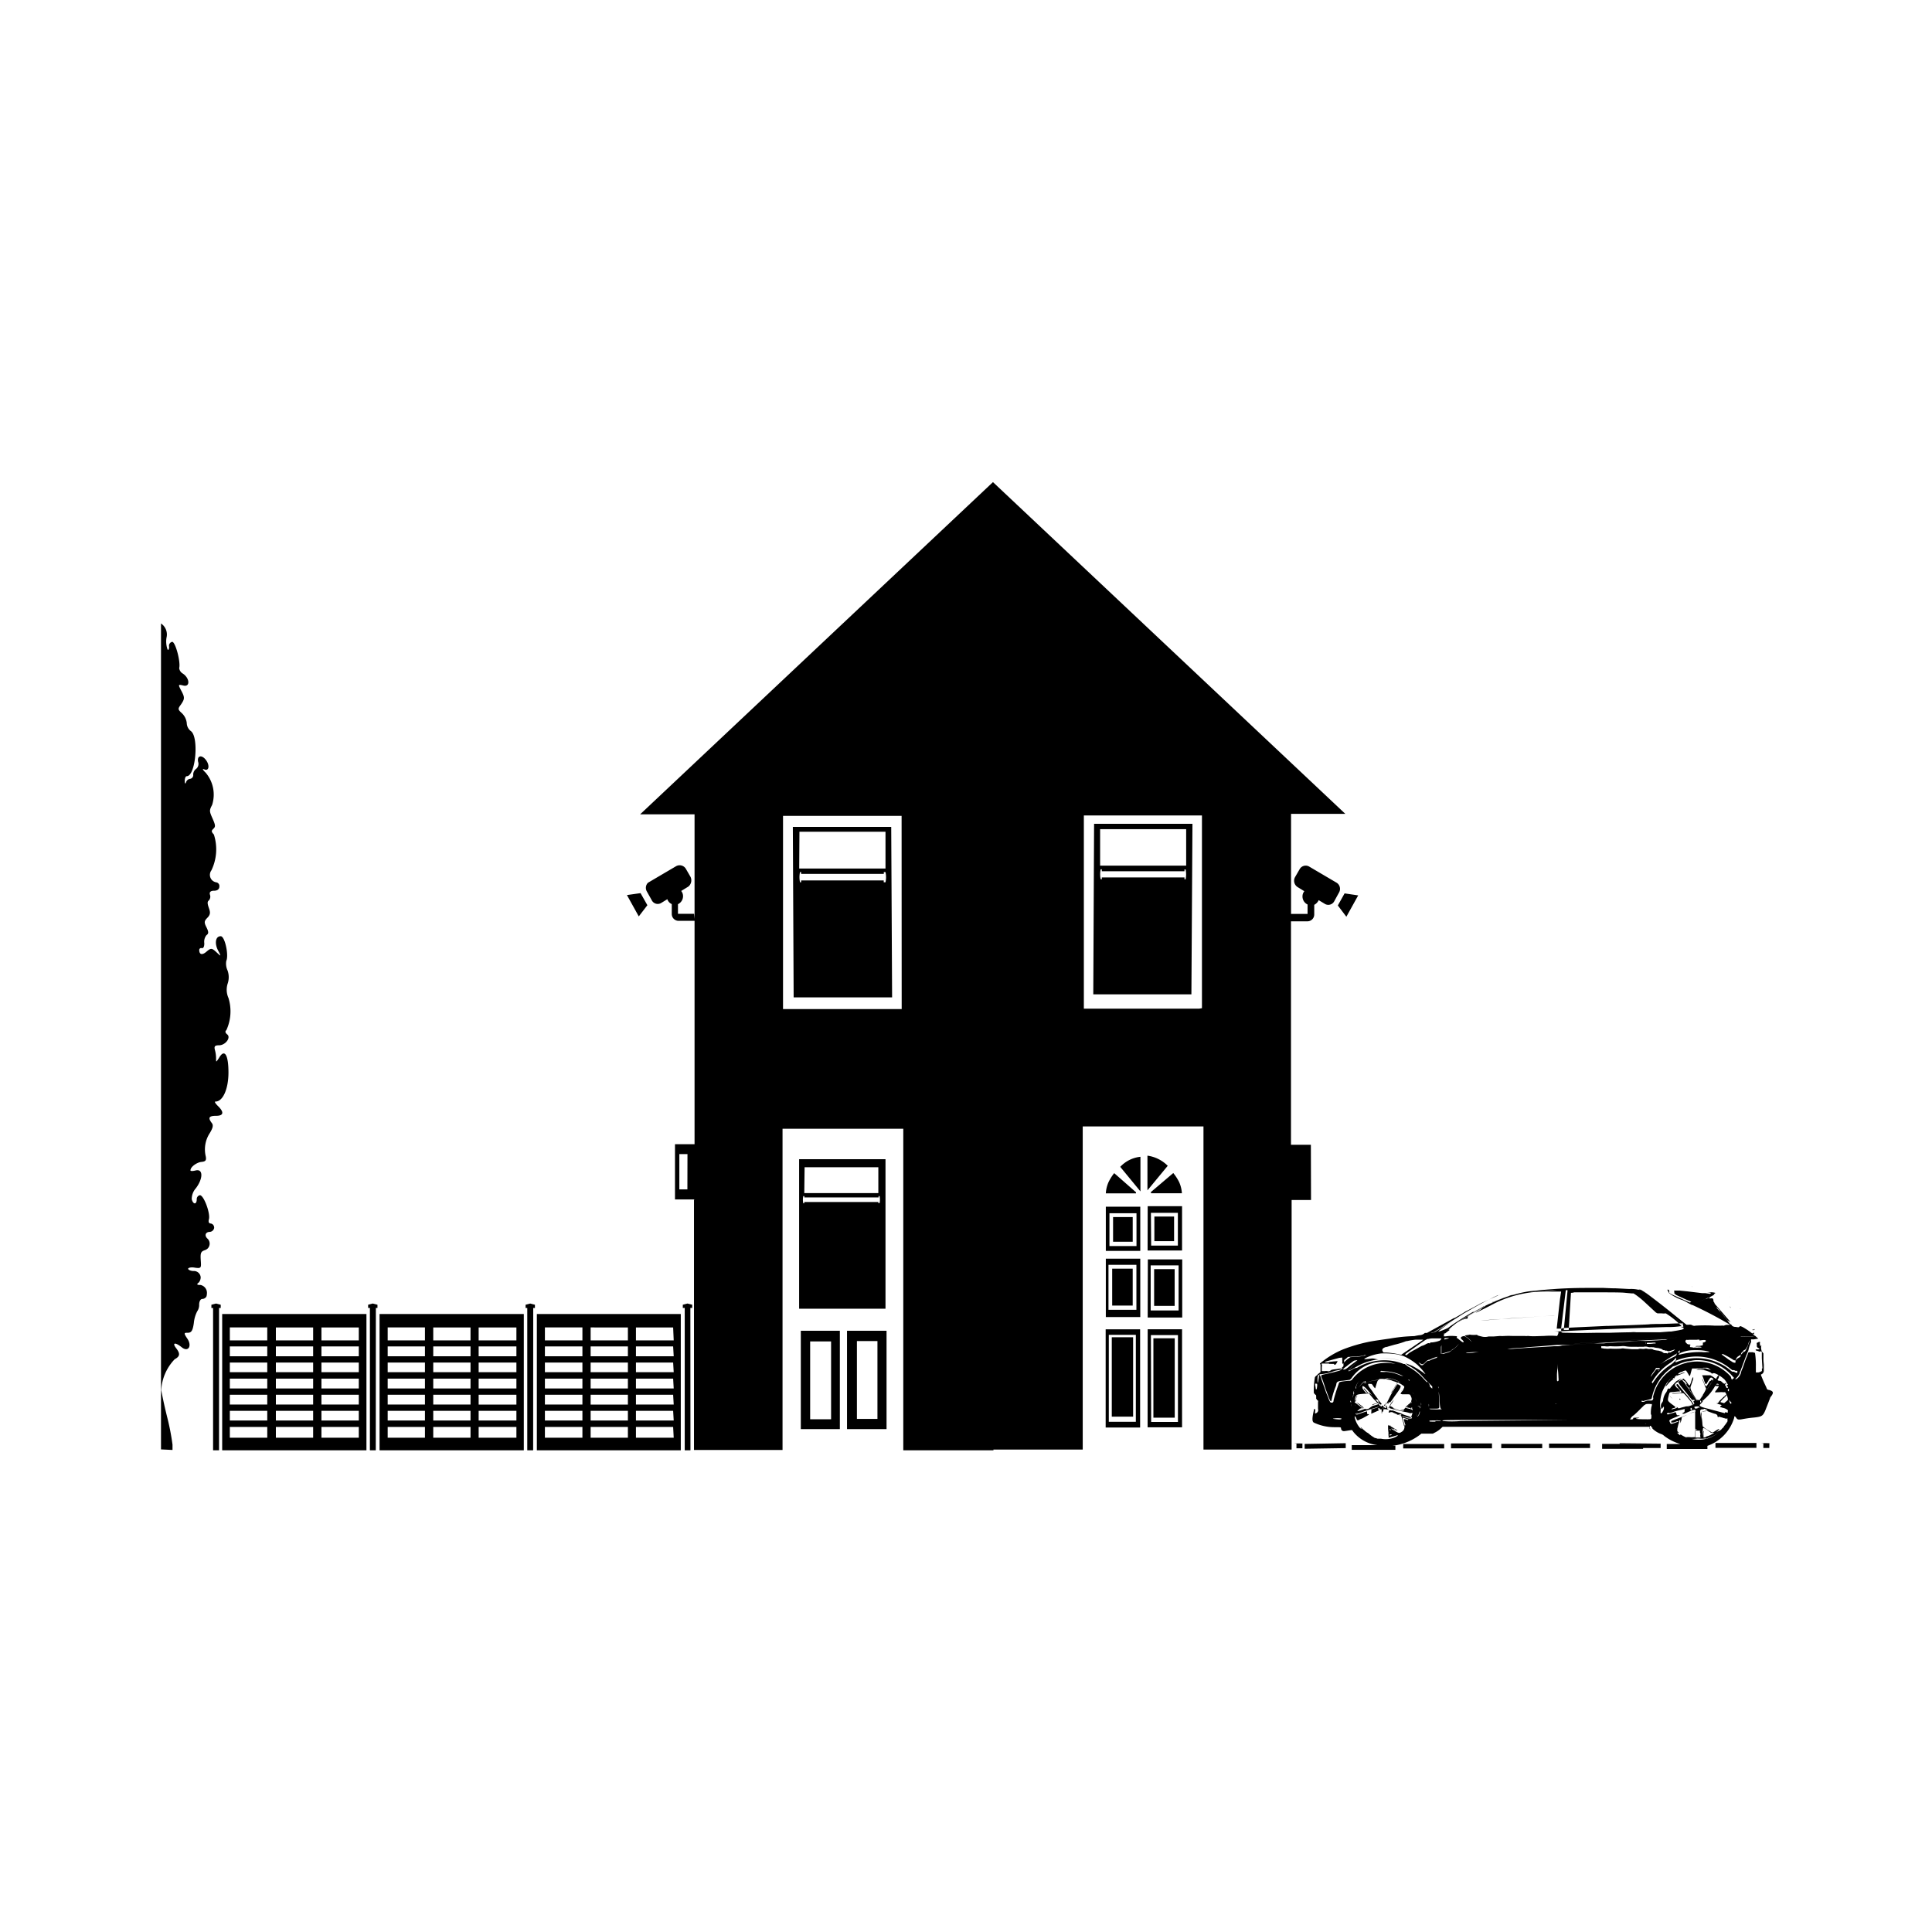 <svg xmlns="http://www.w3.org/2000/svg" width="3em" height="3em" viewBox="0 0 24 24"><path fill="currentColor" d="m20.967 17.059l.014.025c.011.015.013.009.019-.016l.013-.047l.007-.021v-.01q.002-.01-.006-.009a.2.2 0 0 0-.046.015l-.019.01c-.01 0-.014.011-.011.016h.005zm.048-.159l-.021.005l-.024.007l-.031.014a.4.4 0 0 1 .13-.03a.3.3 0 0 0-.054.004m-2.273-.522l.229-.014l.254-.017l.085-.005h-.018l-.34.024l-.164.011c-.18.011-.339.021-.392.028l.152-.011zm3.232.888c-.013 0-.024-.009-.024-.011l-.011-.027a2 2 0 0 1-.064-.147c0-.005 0-.007.01-.011a.05.05 0 0 0 .026-.042v-.075l-.005-.05v-.09l-.014-.018c-.011-.01-.01-.026-.015-.04v-.031c.005 0 .006-.006 0-.007h-.012q-.002-.012-.011-.012h.01v-.009s-.006-.011 0-.016v-.008s-.011-.006-.02 0l-.006.005h-.008a.02.02 0 0 0-.006.023v.027a.04.04 0 0 0 .014.016l.017.009v.01h-.008a.03.03 0 0 1-.019 0q-.023.001-.018.01a.02.02 0 0 0 .016.007l.02.007c.011.006.025.007.022 0h.006a.02.02 0 0 1 .012.01v.076l.007.116q.002.013-.006.013v.03l-.013.007a.1.1 0 0 1-.032.011h-.03v-.072a1 1 0 0 0-.011-.172q-.002.002-.027-.007h-.053l-.009.02c0 .011-.02.05-.034.09l-.032.092a.2.2 0 0 0-.02.057a.14.14 0 0 1-.043.065c-.017.017-.022.007-.03.01a.2.2 0 0 0 .057-.07a.1.1 0 0 1 .011-.033l.047-.126c.02-.054.039-.1.043-.109a.1.1 0 0 0 .011-.033a.5.5 0 0 1 .03-.087a.03.03 0 0 0 0-.016v-.02h.036l.048-.008h.007l-.056-.05l-.026-.02l-.025-.019l-.029-.02l-.043-.027l-.02-.011l-.022-.009h-.007l-.009.009c-.007.006-.01.006-.047 0a.06.06 0 0 1-.051-.023h.007l-.025-.014l-.034-.046l-.033-.04a2 2 0 0 0-.087-.1c-.015-.015-.007-.017-.013-.027l.009.012l.034.039v.006l.02.025l.011.011l.017.02l.006.007l.012.016l.028.033l.038.021l-.2-.23h.002c0-.01-.015-.022-.015-.031c0-.027-.006-.037-.033-.033h-.02s0-.013.029-.027l.029-.016l.006-.008h-.008l.019-.012v-.006a.2.2 0 0 0-.052-.007h-.062h.007a.3.3 0 0 1 .052.007v.006l-.01.007l-.058-.009h-.039l-.182-.022l-.1-.01h-.064a.01.01 0 0 0 0 .013v.021l.019.018c.026.014.081.039.192.088l-.018.009l-.025-.011l-.017-.008c-.111-.05-.167-.074-.192-.088l-.017-.01l-.005-.006v-.027c-.009 0-.006-.008-.006-.01h-.1h.082l.014.027l.008.016a.6.6 0 0 0 .168.087c.04.017.077.042.116.06h.006a5 5 0 0 1 .458.24l.008.007h-.034a.1.1 0 0 0-.04.01H21.4a.02.02 0 0 0-.017 0h-.081a2 2 0 0 0-.244 0c0 .005-.025 0-.027 0a.07.07 0 0 0-.052-.012h-.029l-.028-.022l-.106-.085a10 10 0 0 0-.3-.236q-.055-.042-.089-.065l-.02-.012a.1.1 0 0 0-.036-.017h-.015l.025.009h.008l.014.007c.02.011.018.017.037.027l.01.008l-.01-.007c-.019-.01-.017-.016-.037-.027l-.012-.007h-.008l-.025-.008h-.008a.4.4 0 0 0-.1-.009c-.037 0-.009 0-.179-.008q-.026.001-.15-.005h-.234q-.31.001-.616.035a1 1 0 0 0-.1.011a1.4 1.4 0 0 0-.189.046l.012-.006l-.035.011h-.014l-.058.021c-.013.006-.061.024-.125.053h-.013l-.049.03l-.026.014l-.023.012h-.019l-.041.025l-.024.013l-.033.019l-.025.014h-.012c-.034.02-.087.051-.15.091l-.039.025a2 2 0 0 0-.118.081c-.009.008-.131.059-.121.043a2 2 0 0 1 .209-.147l-.252.157l-.041.011h-.021h.01l.041-.011l.252-.157l.015-.009l.1-.064l.186-.106l.078-.042l.068-.034l.042-.022l.03-.013l.017-.009h.01l.022-.009h.007h-.008l-.025.01l-.024.012l-.023.01l-.027.012l-.135.062l-.1.055l-.1.052l-.031.02l-.075.044l-.026.015h-.007l-.335.184H17.7a.1.1 0 0 1-.065.028c-.1.008-.977.244-1.152.292h.017c.029 0 .185-.014.239-.021l.114-.008a.3.3 0 0 0 .091-.013l.021-.007h.005l-.02.012h-.012a.3.3 0 0 1-.091.013l-.068.005a.02.02 0 0 1 .013 0h-.015l-.014.008l-.011.01h-.005l-.025.022l-.024.023c-.008.007 0-.005 0-.016v-.011a.3.3 0 0 0 .052-.045h-.01l-.066.006v.044a.04.04 0 0 1 0 .021a.03.03 0 0 0 .006.022l.009-.008v.036l-.025.024h.015s-.012.019-.034.03a2 2 0 0 1-.172.043c-.044.009-.059.012-.061.023a.1.1 0 0 0 .01.032c.007.016.019.05.029.081c.016.05.031.091.06.166q.022.055.029.028l.007-.032a1 1 0 0 1 .049-.151l.005-.023q.001-.035.067-.039c.018 0 .073-.009.1-.013c0 0 .013-.01.021-.02a.47.47 0 0 1 .546-.176a.53.53 0 0 0-.532.185a.05.05 0 0 1-.051.024c-.091.008-.119.014-.119.027l-.016.047a2 2 0 0 0-.051.169q0 .03-.024.028a.02.02 0 0 1-.017-.006a.2.2 0 0 1-.024-.053l-.025-.061l-.01-.026a.4.4 0 0 0-.019-.055l-.033-.092a.2.2 0 0 0-.02-.051c-.006 0-.009.011-.014.048s-.008.048-.013.048v-.063v.01v-.006q.001-.035.023-.041l.012-.006h.012a.6.6 0 0 0 .138-.03a.3.3 0 0 1 .06-.017c.048-.01.052-.012.052-.017q-.001-.011-.052 0c-.067.008-.074.01-.083.019a.04.04 0 0 1-.04.007a.1.1 0 0 0-.029 0h-.04v-.06h.005l-.006-.018v-.016h.086a.03.03 0 0 0 .018.005a.02.02 0 0 1 .013 0h.037v.007c.01.011.022 0 .036-.025l.007-.017l-.112.011h.012c.024 0 .051-.007.073-.009h.027h-.005a.5.5 0 0 0-.114.014h-.04l.011-.01c.177-.05 1.054-.284 1.152-.292a.1.1 0 0 0 .058-.024a2 2 0 0 0-.41.03c-.143.02-.215.031-.266.041a2 2 0 0 0-.319.094a1.1 1.1 0 0 0-.257.151q-.031.023-.03.031c.002.005.005 0 .008 0v.1l-.019.015q-.02.013-.018.017c.002.002-.027.017-.033.033a1 1 0 0 0-.013.193a.1.1 0 0 0 .028.029a.3.3 0 0 1 0 .054q-.002-.013.007-.008v.008l.017.014a.03.03 0 0 1 0 .017v.086a.04.04 0 0 1-.013.045q-.018.014-.023.008c-.004-.004 0-.012 0-.029a.04.04 0 0 0 0-.022h-.016v.016c-.023.1-.022.137 0 .151a.6.6 0 0 0 .265.057c.068 0 .073 0 .073.016a.034.034 0 0 0 .034.033h.008l.085-.013c.011 0 .011 0 .025.021a.45.45 0 0 0 .3.166h-.319v.058h.542v-.05h-.035a.7.7 0 0 0 .331-.13l.027-.021h.143l.034-.018a.3.3 0 0 0 .06-.042l.027-.025h2.571v.017c0 .012.01.013.015.018a.03.03 0 0 1-.012-.025c0-.018 0-.021.005-.022h.009c.003 0 0 .007.007.02v.014v-.014h.01v.013l.007.007l.008.007a.3.3 0 0 0 .1.057a.1.1 0 0 1 .033.022a.6.6 0 0 0 .2.1h-.169V18h.505v-.039a.53.53 0 0 0 .333-.35q0-.034.024 0c.015.023.024.028.073.019s.095-.016.15-.021c.1-.011.111-.02.144-.1c.009-.024.047-.119.058-.151c.047-.058.04-.076-.018-.092m-.787-1.129a1 1 0 0 0-.131.056l-.023.012l.023-.012a1 1 0 0 1 .13-.056l.015-.008l.036-.016l-.012.008a.1.1 0 0 1-.038.016m.232.245l.039.031zm-5.074.874s0-.012-.007-.05c0-.015 0-.022.011-.017h.012a.1.1 0 0 1 0 .039c-.003.034-.007.034-.016.028m.266.375c-.055-.005-.064-.008-.041-.01a.3.3 0 0 1 .094 0c.002.011-.013.014-.053.01m5.012-1.031a.8.8 0 0 0 .183-.006l-.016-.012l.018.014a.8.8 0 0 1-.183.007zm-.226.221h.007a1 1 0 0 1 .136.077h.009a.013.013 0 0 0 .016 0v-.017l.007-.011l.009-.013l.02-.014q.027-.015.028-.022v-.011l.009-.01l.019-.018c0-.007.01-.012.011-.011a.04.04 0 0 0 .018-.012l.009-.014l.01-.018l.01-.023c0-.014.015-.04.022-.057l-.006.022c-.007.017-.018.043-.022.057l-.01.023l-.009.018l-.01.015c0 .005-.016.013-.018.011q-.003-.004-.011.011l-.019.019l-.01.01v.015q0 .007-.028.022c-.019.011-.02.013-.02.015l-.009.013l-.006.011v.017s-.009.006-.017 0h-.01l-.052-.033c-.02-.012-.028-.022-.043-.031l-.051-.037zm-.548-.023h-.006l.01-.012l.012-.013v.023h.005l-.011.011zm0 .019l-.008.024zm-.018-.2c-.257.011-.9.047-1.247.071a1.3 1.3 0 0 1-.206.008a1 1 0 0 0 .2-.008c.352-.024.988-.06 1.248-.071zm0 .191l-.006.013v-.01zm-.314.356h.006l.019-.029a.7.7 0 0 1 .2-.2a.3.3 0 0 0 .07-.06l.009-.011v.028l-.006.007a.3.3 0 0 1-.069.06a.7.7 0 0 0-.2.2q-.017.026-.021.026v-.006zm-2.136.313l.449-.018l.2-.008c.242-.01.285-.012.291-.015a.02.02 0 0 1 .015 0a1 1 0 0 0 .1 0l.178-.008l.16-.007l.168-.006l.33-.014a1 1 0 0 0 .1-.006h.012h-.064l-.389.017c-.051 0-.141 0-.2.008l-.235.009l-.19.009l-.155.007c-.051 0-.125 0-.163.006l-.154.007l-.167.006l-.2.008l-.416.018h-.1h.107zm-.172-.671a1 1 0 0 1 .1-.01h.069s-.018 0-.087.009l-.069.005zm1.3-.1l.209-.013c.335-.022.651-.04.86-.05l.137-.007l-.022.007l-.114.008h-.01l-.132.007a1 1 0 0 0-.188.007l-.218.015a1 1 0 0 0-.108.008H19.8l-.205.013l-.191.013a.2.2 0 0 1-.046.009h-.051l-.121.008c-.194.011-.337.02-.379.024a.4.4 0 0 1-.083 0l.06-.005l.113-.008c.03 0 .076-.007.1-.008l.135-.01l.134-.011l.077-.006zm-.153-.009v-.022v.01zm1.211-.008h-.022a.4.4 0 0 1-.088.005v-.008l.006-.006h.052a.2.2 0 0 1 .051 0zm-.124-.01v.014a.01.01 0 0 1 0-.016zm-1.075.465l-.009.008l-.009.008l-.009-.011v-.08l.006-.075v-.058s0 .038.006.083s.006.093.008.108v.026zm.984-.384h-.083l-.086-.007a.1.1 0 0 0-.048 0a1 1 0 0 1-.133 0H20a.2.2 0 0 1-.058 0h-.012l-.033-.006s-.008 0-.006-.006s0-.018 0-.018h.045a.14.14 0 0 0 .058 0h.011a1 1 0 0 0 .132 0a.2.2 0 0 1 .051 0a.4.4 0 0 0 .085.007h.067a.02.02 0 0 0 .016 0h.063a.1.1 0 0 1 .044 0a.1.1 0 0 0 .033.006a.1.1 0 0 1 .029 0h.015a.3.3 0 0 0 .061.01l.038.011l.023.015h.014l.01.006h.02l.011.007h.009c.008 0 .015 0 .044-.01s.038-.012.037-.009a.1.1 0 0 1-.033.021l-.023.014h-.025l-.014.014l-.01-.006h-.033l-.008-.006l-.021-.014l-.037-.011a.3.3 0 0 1-.061-.01l-.01-.006a.1.1 0 0 0-.03-.005a.1.1 0 0 1-.033 0a.07.07 0 0 0-.044 0h-.027a.1.1 0 0 0-.043.001zm.289.178c-.01.007-.011 0 0 0a1 1 0 0 1 .137-.093l.033-.02q.027-.012.013.008c-.008.014-.021.017-.063.038a1 1 0 0 0-.117.065zm-.132.153a.4.4 0 0 1 .042-.063l.015-.02V17l.007-.007h.041l.006.008l-.007.008h-.018q-.02-.002-.024.006l-.066.089a.03.03 0 0 1 .007-.015zm.107-.076l-.014.012l-.006-.006h.01zm.384-.241a1 1 0 0 1 .135 0c.064.007.1.015.1.022h-.038a.2.2 0 0 1-.052 0a1 1 0 0 0-.257.026c-.029.008-.034.008-.034 0s.07-.041.146-.048m.065-.163h-.116zm-.117.032a.1.1 0 0 0 .038 0h.093a.1.1 0 0 1 .034 0v.007c0 .006.007 0 .012 0s.051-.009.063 0s-.013.026-.023.026c-.007 0-.017.008-.012.011s0 .028-.009.028h-.01h.006h-.008s-.009.005-.03.005s-.045 0-.037.008h.031c.042 0 .057.012.018.012h-.022a.04.04 0 0 1-.022 0h-.028a.02.02 0 0 1-.014 0a.02.02 0 0 0-.013-.005a.015.015 0 0 1-.015-.026q0-.009-.019-.008a.04.04 0 0 1-.036-.024h-.007v-.009a.02.02 0 0 1 .013-.025zm-.037-.161h-.249h.212l.029.008c.008 0 .013.008.013.014s0 0-.009.007a.1.1 0 0 1-.033.01l-.03.006l-.085.014h-.025l-.114.009h-.292a.3.3 0 0 0-.069 0c-.007 0-.07 0-.258.006h-.135c-.073 0-.237.006-.4 0c-.075 0-.072 0-.072-.029c0-.014-.008-.022.018-.027s.133-.01.4-.022l.145-.007h.022l.192-.007h.019c.242-.009.33-.013.3-.014l-.223.007l.3-.01h.013c.119 0 .216-.007.26-.007h.065zm-.457-.386l.024.017c.222.169.308.237.4.319q.024.02.024.028c-.001.005-.01-.014-.024-.027a5 5 0 0 0-.4-.319zl-.016-.013Zm-1.429-.046l.058-.006h.026h-.016q.087-.009.2-.016h.051l-.141.009c-.071 0-.137.01-.192.016zm-.12.025h.007h-.017zm-.881.418l-.008.006zm-.087.086v-.008c0-.008.011-.007.016-.012l-.018.02a1 1 0 0 1 .077-.06h-.018a.8.8 0 0 1 .148-.116l.052-.033l.029-.018l.017-.011l.058-.034l.015-.009l.033-.018l.024-.014l.033-.019l.027-.015l.023-.012l.026-.013c.014-.008.026-.013.048-.023l.058-.026l.093-.038l.059-.021l.035-.01l.037-.009l-.027.008a2 2 0 0 0-.278.111c-.089.044-.2.106-.278.155l-.017.011l-.029.018l-.052.033l-.011.01a.2.2 0 0 1 .041-.026a.2.2 0 0 1 .051-.019q.025.002.023-.008v-.011c0-.011.021-.025.118-.077a.4.4 0 0 1 .067-.034a.3.3 0 0 1-.042.029a.2.2 0 0 0-.042.028s.079-.037.185-.092a1.4 1.4 0 0 1 .669-.172h.206l-.014.091l-.041.37h.055l.021-.175l.011-.088l.026-.215h.021v.012l-.046.482h.061l.028-.461s.026 0 .038-.006h.324c.134 0 .27 0 .314.006l.078.007h.023l.022.014a1 1 0 0 1 .109.087l.148.137l.019.01h.052a.2.2 0 0 0 .051 0a1 1 0 0 1 .189.151l.005.007a1 1 0 0 1-.183.012c-.2.006-.681.024-.8.029l-.191.008l-.214.01l-.135.007h-.07a.4.4 0 0 1 .066.005v.008a.1.1 0 0 1-.017.044a1 1 0 0 0-.165 0c-.045 0-.14.007-.189 0h-.015a.1.1 0 0 1-.029 0h-.155a1 1 0 0 0-.1 0a.4.4 0 0 1-.057 0l-.075.006h-.066a.16.16 0 0 1-.089 0c-.046-.011-.057-.015-.051-.021h.025h-.029a.4.4 0 0 1-.081 0a.014.014 0 0 0-.015 0l-.039.006c-.011 0-.008.005-.017.007l.016.011a.2.2 0 0 1 .052.043a.4.4 0 0 0 .062.056l-.063-.052a.2.2 0 0 0-.051-.043q-.016-.008-.017-.012c-.022 0-.046.009-.047.019s0 .015.016.027q.02.02.019.029c-.001.005 0 0-.018 0l-.064-.051h-.007l.006-.021a.5.5 0 0 0-.138 0h-.025c-.005 0 0-.013.003-.021zm.06.046a.3.3 0 0 1-.051.014c-.008 0-.006-.01 0-.014s.059-.005.054 0zm-.06 0a.03.03 0 0 0-.011.014zm-.2.01a.2.2 0 0 1 .06-.009h.109c0 .007-.013.026-.027.03l-.021.007a.4.4 0 0 1-.068.013c-.018 0-.026 0-.026.009s0 0-.02 0a.1.1 0 0 0-.027.01a.2.2 0 0 1-.057.025l-.022.012l-.021.012l-.036.02l-.029.015l-.022.013l-.022.013l-.02.016c-.012.012-.015.014-.023.012s-.019-.007.018-.031l.051-.036l.071-.05l.082-.057a.2.2 0 0 1 .056-.029zm.133.591v.023l-.006-.019Zm-.009-.384l-.006.015a.03.03 0 0 1-.022.015a.4.4 0 0 0-.078.032h-.013a.04.04 0 0 0-.02.011l-.019.016l-.009.01l-.012.01l-.008.008h-.021l-.007-.008q-.025-.025-.024-.027l.013.008l.024.014h.021l.008-.008l.012-.01l.009-.01l.019-.017l.02-.01h.013a.3.3 0 0 1 .079-.032a.03.03 0 0 0 .027-.022zm-.641-.107l.023-.008l.077-.022a1 1 0 0 0 .148-.045h.009a1 1 0 0 1 .105-.018h.098l-.009.007s-.03.022-.058.04l-.19.129l-.016.012l-.043-.009a1 1 0 0 0-.139-.019c-.041 0-.047 0-.047-.013a.02.02 0 0 0-.006-.011c-.005-.023.013-.036.054-.048zm-.537.275l.024-.023l.025-.018c.02-.017.052-.04.07-.053l.018-.013l.031-.006h.011l-.008.007l-.025.019c-.018.013-.051.036-.07.053c-.039.032-.051.037-.068.037zm.473.019l.063.006a.5.5 0 0 1 .181.045c.025.011.031.01.032.008s0 .009-.032 0a.5.5 0 0 0-.182-.046a.4.4 0 0 1-.063 0h-.011zm-.03.4a.04.04 0 0 0 .016.014l.009.008v.014h-.008l-.01-.015l-.051-.053a.4.4 0 0 1-.04-.045l-.022-.025s0-.005-.011-.009l-.008-.009l-.032-.036l-.028-.031a.01.01 0 0 1 0 .012l.026.029l.015.015l.018.002h-.009a.1.1 0 0 1-.04.007a.2.2 0 0 0-.048.006h.014h-.021h.076l.046-.006l-.006.006c-.006.006-.009 0 0 0s.021.006.062.051l.017.018v.008l.022.024h.008v.01l-.02.006a.3.3 0 0 1-.052.015v-.022v.03l.052-.018l.02-.007c.008 0 0-.007 0-.012zv.009c0 .006-.017.011-.078.028L17 17.5c-.026.008-.035.007-.041 0l-.022.008a.4.4 0 0 1-.072.022v-.008q-.001-.002.037-.015c.026-.008.033-.011.036-.016q.004-.008-.031-.033l-.034-.025l-.022-.013a.3.3 0 0 0 .041.037c.027.021.039.029.039.035q0 .007-.037.016l-.022.009c.012 0 .007-.014.026-.019q.027-.006.019-.011l-.018-.014l-.038-.029l-.025-.019h-.006v-.015c0-.004.013.007.015 0q-.01.01-.008 0l.006-.005v-.023l.01-.028l.006-.01v-.009a.2.2 0 0 0-.025.076a.1.1 0 0 1 .006-.06c.013-.028.019-.03.107-.037c.026 0 .029 0 .015-.019l-.008-.009l-.008-.009l-.015-.022l-.006-.011v-.022c0-.006.017-.008.062.044c.076.089.105.12.114.12a.03.03 0 0 1 .02.008v.006a.03.03 0 0 0 .011.02zm-.257.126c-.009.006-.023 0-.021 0h.023zm-.033-.108v.019a.03.03 0 0 1 0-.017zm.094-.266a.3.3 0 0 0-.08.1a.4.4 0 0 1 .084-.11a.02.02 0 0 0 .009-.012s.007.003-.007.013zm-.113.135l-.009.029a.1.1 0 0 1-.018.034q-.019.021-.006.033v.059a.1.1 0 0 1 0-.032v-.019h-.005q-.012-.011.006-.033a.1.1 0 0 0 .019-.034a.1.1 0 0 1 .008-.029v-.02a.06.06 0 0 1 .021-.043q.01 0 .008-.018v-.017l.006-.012a.15.15 0 0 1 .04-.061a.14.14 0 0 0-.034.052a.02.02 0 0 1-.006.013a.03.03 0 0 0 0 .016c0 .013 0 .015-.008.019a.05.05 0 0 0-.021.042l.005.012zm.671.325q-.047-.02-.048-.007a.4.4 0 0 0 .018.066c0 .005-.008.01-.007.015l-.012-.043a.3.3 0 0 1-.014-.055c0-.01.014 0 .043.006a.1.1 0 0 0 .039.01h.01c-.003-.005-.006.005-.023-.001zm-.062.011v.01v-.008l-.006-.02v-.012v.01zm.13-.111a.03.03 0 0 0-.011.018l-.008.024c-.008.017-.008.017 0 .024s0 .007 0 .009l-.011-.006l-.019-.007l-.085-.029a.4.4 0 0 0 .057.02c.048.015.06.02.056.027h.005h-.016h.007h-.024a.1.1 0 0 1-.041-.01c-.029-.01-.041-.012-.045-.006v-.008c0-.006.016 0 .046.006a.2.2 0 0 0 .04.01a.02.02 0 0 1 .016 0h.008c0-.007-.008-.012-.056-.027l-.043-.015a.3.3 0 0 0-.047-.019c-.025-.008-.052-.019-.063-.023l-.02-.007h-.019a.03.03 0 0 0-.027 0l-.007.027v.055v-.055c0-.006.008 0 .009 0a.03.03 0 0 1 .023-.006c.011 0 0-.008.014 0l.063.026c.039.014.052.02.052.029l.013.045l.015.05v.013l.008.009a.07.07 0 0 1-.038.074c-.026.018-.034.016-.1-.025l-.027-.016c.007 0 .01-.006.032.009s.028.015.035.016l-.02-.01q-.021-.015-.018-.015h.01l.012.01l.017.01l.01.006s0-.009-.018-.017l-.052-.031l-.034-.018c-.006 0-.01 0-.012-.011v.017c0 .014 0 .05.005.078c0 .053 0 .06.016.056v-.03h.027s0 .006-.019.013s-.027.023-.021.029l.082-.023q.03-.011.031-.006q.002.006-.04.026a.3.3 0 0 1-.169.015h-.031q-.014.002-.029-.007h-.015h.02c-.01 0-.022 0-.032-.009a.4.4 0 0 1-.068-.05l-.028-.017l-.046-.039a.1.1 0 0 0-.026-.022l.006.01l.017.019c-.008-.009-.021-.01-.029-.019a.3.3 0 0 1-.064-.125q-.006-.03.007-.014a.1.1 0 0 1 .015.029l.007.014h.022c0-.005.011-.01.046-.024l.073-.041c.007-.005.009-.01-.005-.01s-.01 0-.013-.018v-.017a1 1 0 0 0-.091.03c-.034.013-.046.014-.051 0l.009-.006v.01l.027-.007a2 2 0 0 1 .149-.053l.071-.022l.034-.011a.1.1 0 0 1-.028.014l-.067.021q-.008.002 0 .007c.006.002 0 .011 0 .029s-.007.018.008.014l.082-.036c.006 0 .006 0 0-.009q-.011-.014 0-.02q.01-.004.014.006v.008h.024v.051h.005c-.002 0 0-.023.008-.024s.012 0 .007-.014s.016-.018.042-.012s.029 0 .026 0h-.008l-.01-.007v-.021h-.009l-.011-.009v-.007h-.007a.02.02 0 0 1-.013-.008s0-.008.014-.008h.014h-.005a.02.02 0 0 1 0-.017c0-.006.016-.005.02 0q.007.008.014 0c.004-.006 0-.008 0-.011c-.006-.006 0-.009.008 0s.013 0 .037-.033l.038-.054c.051-.069.07-.1.066-.115c-.01-.011-.036-.025-.041-.021a1.3 1.3 0 0 0-.1.169c-.044.091-.057.107-.076.1l-.011-.006l-.006.007c0 .006-.011.006-.015 0v-.011q-.002-.01.007-.01c.007-.001.01 0 0-.015l-.012-.014l-.009-.009l-.012-.016a.2.2 0 0 0-.025-.037c-.014-.019-.034-.045-.043-.06s-.028-.039-.04-.055s-.027-.042-.016-.048s.01 0 .015 0h.019q.009-.001.025.026a.1.1 0 0 0 .024.028l.016-.053l.012-.035l.009-.013a.4.4 0 0 0-.14.029q-.028.016-.03.008q-.003-.006.01-.017c.01-.008 0 0 0 0a.03.03 0 0 0-.019.007l-.006.008s0-.009.012-.016q.016-.01.018-.007v.006l-.009.016q.001.002.03-.008a.4.4 0 0 1 .14-.029l.007-.011a.2.2 0 0 1 .061 0c.018 0 .035-.014.054-.011a.4.4 0 0 1 .145.05l.024.017q.02.017.037.036q-.015-.017-.032-.033l-.024-.016a.5.5 0 0 0-.145-.051c-.019 0-.036.012-.055.012h.032l.033.006a.2.2 0 0 1 .041.015a.3.3 0 0 1 .049.017h.006a.2.2 0 0 1-.027.045l-.036.058l-.015.025s.008 0 .019-.024s.021-.035.036-.058a.2.2 0 0 0 .026-.045h.01a.03.03 0 0 0 .013.01a.3.3 0 0 1 .059.039v.012l-.006.013a.1.1 0 0 1-.021.036a.1.1 0 0 0-.019.03l.019.006h.049c.033 0 .047 0 .053.01l.011.023c.014.034 0 .041 0 .058v.02l-.027.02l-.046.039l-.009.009l-.006.007l-.008.008h-.044l.043.009q.008-.001.006.006a.2.2 0 0 1-.048-.008a1 1 0 0 1-.092-.025h.027l.06.013l-.06-.014c-.025-.006-.022-.011-.031-.016l-.017-.009h-.009a.1.1 0 0 1 .023-.042l.023-.04l-.013.015a.3.3 0 0 0-.046.076a.02.02 0 0 0 .01.015a2 2 0 0 0 .191.046a.3.3 0 0 1 .051.013a.04.04 0 0 0 .027 0h.01c0-.005.01 0 .012 0v.009s.008-.035.005-.03zm-.206.014l.058.02zm.053.03l-.034-.016h-.02l-.024-.01h-.007l-.018-.008c-.005 0 0 0 0 0l.012.006h.006l.025.01l.02.008c.037-.011.042-.005.046.001zm-.147.133a.02.02 0 0 1 .019 0v.007c.002-.019-.008-.018-.013-.016zm.006.063l-.006-.03a.1.1 0 0 1 0-.034a.1.1 0 0 0 0 .033zm0-.029h.012a.1.1 0 0 0 0 .033c0-.012-.009-.024-.012-.036zm.009-.023h-.006zm-.069-.245c-.015 0-.016 0-.015-.008c0-.005 0-.013.012-.013h.028v.014a.02.02 0 0 1-.02.013a.04.04 0 0 1-.038 0h.015s0 .006.016.007h.008zm.039.012q-.002-.01.007-.01v.007c.007-.007.001-.003-.001-.006zm.209-.389a.1.1 0 0 0 .031.022a.1.1 0 0 1-.025-.029Zm-.029.153q-.017.022-.016.027v-.007zm.1.24c.007 0 .01 0 .013-.009s0-.012.007-.008v.011l.01.024a.01.01 0 0 1-.011-.006s-.014-.008-.038-.013s-.042-.009-.041-.016s.013-.018.04-.041a.1.1 0 0 0 .032-.033v.019a.3.3 0 0 0-.059.054a.3.3 0 0 0 .051.009zm.012.009h-.007zm-.072-.025v-.014v.018zm-.188-.02h-.005v-.007zm.294-.144l-.009-.008l-.012-.014l-.009-.014a.3.3 0 0 0-.034-.051q-.014-.016-.03-.03l.027.028a.2.2 0 0 1 .034.05l.01.014l.012.014l.009.009a.1.1 0 0 1 .015.044a.1.1 0 0 0-.009-.051zm-.059-.168s-.016-.011-.016-.014l.02.005zm.009.007v.007zm.066.207a.3.3 0 0 0 .017.053a.2.2 0 0 1-.016-.048zm.031.231c-.008 0 0 0-.008-.006a.1.1 0 0 1-.018-.056a.1.1 0 0 0 .016.051l.009.007a.2.2 0 0 0 .022-.06c.01.001-.009.055-.017.055zm.038-.143c0 .03-.009.043-.014.038l-.006-.011v-.014h-.018c-.007-.008-.01.025 0 .046c-.008-.019 0-.056 0-.05h.018l.006.014v.011q.01.009.014-.038v-.028l.004.023zm-.161-.434a.54.54 0 0 1 .232.309a.54.54 0 0 0-.223-.318zm.235.152l-.055-.059a.7.7 0 0 0-.179-.137c-.012-.007-.022-.02-.034-.026l-.007-.006h-.013a.66.66 0 0 0-.58.047l-.033.006l-.064.036h-.009v-.009a.5.5 0 0 1 .132-.119a.5.5 0 0 0-.123.111l-.006.009h.009l.064-.035l.025-.014a.7.7 0 0 1 .273-.089c-.03 0-.059-.015-.089-.011c-.1.013-.109.011-.061-.012a.6.6 0 0 1 .179-.051a1 1 0 0 1 .17.007a.4.4 0 0 1 .076.016l.03.008a.7.7 0 0 1 .182.115l.018.019a.6.6 0 0 1 .076.091a.04.04 0 0 1-.016-.009a1 1 0 0 0-.085-.058l-.059-.033a1 1 0 0 0-.089-.034c.012.006.022.019.034.026a.6.6 0 0 1 .178.137c.02.022.045.05.056.059l.051.051l.015.015v.027l-.014-.012l-.015-.014c.002-.024-.022-.051-.033-.061Zm.029.327a.2.2 0 0 1-.007-.047q.002-.019-.006-.038c0 .014.009.027.01.041a.1.1 0 0 0 0 .039zm.075.161h.008c-.064 0-.082 0-.082-.006s0-.007.043-.008h.036c.005-.006.063 0 .063.007s-.004-.004-.064-.002zm.077-.153h-.025a.4.4 0 0 1-.069 0c-.037 0-.051 0-.057-.008h.056c.052 0 .064 0 .067-.017v-.038c0-.05-.007-.141-.006-.156a1 1 0 0 1 .009.1c.006.1.01.115.028.116zm-.007-.682v-.093l.006-.023v.106a.1.1 0 0 0 .028-.006c.072-.019.086-.025.1-.039l.013-.01c.013 0 .057-.043.077-.07a.25.25 0 0 1-.085.08l-.014.01c-.013.014-.027.02-.1.039l-.025-.003Zm2.34.86h.006h-.011h.2a.014.014 0 0 1 .015 0a2 2 0 0 1-.206-.009zm.275-.212a.4.4 0 0 0-.007.1h.006c0 .063.007.058-.07.058c-.1 0-.148-.006-.106-.012s.026-.008-.006-.008s-.046 0-.044.01s-.013.011-.033.013h-.335c-.471.006-.882.01-1.771.018a1.2 1.2 0 0 1-.228 0c-.009-.011 0-.011.279-.013h1.884c.154 0 .169 0 .17-.013a.1.1 0 0 1 .041-.045q.043-.037.082-.078l.052-.051h.005l.011-.009a.2.2 0 0 1 .071 0s.007-.018.003.021zm.178-.17a.2.2 0 0 0-.034.1l-.011.019a.07.07 0 0 0-.012.068v.008q.008.007.02-.012q.012-.016.013-.01a.07.07 0 0 1-.01.05q-.02.042-.03.026a.04.04 0 0 1 0-.018v-.038a.1.1 0 0 1-.007-.038a.5.5 0 0 1 .029-.175a1 1 0 0 1 .042-.082l.011-.019a.6.6 0 0 1 .107-.107l.024-.016a.5.5 0 0 1 .088-.04l.02-.007a.4.4 0 0 1 .107-.021a.4.4 0 0 1 .071 0h.088c.022.006.033.025.051.034a.3.3 0 0 0-.067-.025l-.032-.008a1 1 0 0 0-.116-.006l-.035.006a.2.2 0 0 0-.063.014l-.018.006a.5.5 0 0 0-.086.041l-.013.008a.5.5 0 0 0-.082.072l-.009.011a.1.1 0 0 0-.025.035l-.014.021a.04.04 0 0 0-.008.018v.006l.027-.03a.3.3 0 0 1 .04-.041l.049-.04a.1.1 0 0 1 .041-.03l.021-.008l.063-.026q-.018-.002-.036.008c-.031.013-.052.017-.052.011a.1.1 0 0 1 .036-.024h.01a.1.1 0 0 1 .041-.018h.009a.2.2 0 0 1 .077-.026h.039a1 1 0 0 1 .091 0h.024v.008h-.069c-.013 0-.026.008-.039.008h.03a.3.3 0 0 1 .159.035c.015.015.016.015.025.008a.04.04 0 0 1 .018 0h.005a.4.4 0 0 1 .122.078l.014.018l.021.034q.012.016 0 .015q-.014 0 0 .015c.01.009.007.024 0 .024a.02.02 0 0 1-.015-.009v-.007l-.008-.014a.012.012 0 0 1-.005-.016h.005l.006-.007v-.008q-.008-.009-.007 0c0 .006-.011.012-.027 0s-.028-.029-.043-.029s-.017 0-.032-.014l-.034-.023l-.029-.02l-.023-.012h-.109h.007l.007.014l.015.04a.2.2 0 0 0 .021.054c.006.007.012 0 .027-.028c.034-.056.036-.058.059-.044l.007.006c.008.009 0 .023-.04.083l-.054.082l.027-.043l.041-.064a.1.1 0 0 0 .022-.037l-.006-.008c-.009 0-.009 0-.013.006s0 .009-.008.008s-.013.008-.034.043s-.026.042-.06-.053l-.011-.023a.2.2 0 0 0 .017.05l.022.058l.01.018v.008a.4.4 0 0 1-.046.082l-.039.062H21.1c-.018 0-.016.005-.062-.071c-.038-.065-.038-.079-.038-.089v-.008l.034-.1v-.025s-.008.01-.013.021l-.006.015a.4.4 0 0 1-.024.068c-.006 0-.01 0-.031-.031a.2.2 0 0 0-.03-.037c-.006 0-.01-.009-.01-.012a.02.02 0 0 0-.019 0v.006c0 .007 0 .017.023.039s.045.064.115.167a.4.4 0 0 0 .047.061h-.007l-.07-.1c-.051-.074-.088-.13-.107-.151l-.013-.012l-.016.01l-.019.012c-.012 0 0 .03.047.084l.021.026l.021.025l.028.035l.022.028l.006.007l.012.014l.008.011h.03c.004 0 0 .015-.008.016s-.007 0 0 .014a.02.02 0 0 1 0 .027a1 1 0 0 0-.113-.147l-.061-.075c-.025-.035-.03-.038-.041-.027v.012l.009.013l.028.037q.026.027.025.035c-.001.006-.019.008-.062.009s-.052 0-.055.007a1 1 0 0 0 .133-.007c.008 0 .018.006.07.068s.052.068.041.075h.015l.005.006h-.01c-.008 0-.031.01-.047.015s-.028 0-.048.008l.037-.011l.028-.01l-.034.01l-.075.02c-.028.009-.036.011-.037.008s-.017-.013-.025-.02l.008.01q0 .009-.051.02l-.019.009c.011-.006 0-.014.021-.019s.035-.009.028-.018l-.031-.024a.3.3 0 0 1-.051-.042c-.015-.017-.01-.031 0-.073s.012-.04.03-.043l.086-.008c.029 0 .032 0 .013-.023l-.009-.011l-.023-.017q-.02-.026-.02-.032c0-.005.018-.028.024-.028a.04.04 0 0 0 .015-.012l.028-.023l.02-.015a.4.4 0 0 0-.068.033a1 1 0 0 0-.075.082c0 .007-.011.014-.015.009s-.024.007-.024.023l-.011.022Zm.145-.216a.2.2 0 0 1-.034.027c-.008 0 0-.009.008-.017a.04.04 0 0 1 .022-.013v.007zm-.042.032l-.007.007h-.007v-.009zm.68.147v.006a.01.01 0 0 1 0 .011s-.008 0-.012-.007v-.01c.002-.015.008-.015.016-.009zm-.285-.033v-.006zm-.078.158l.012-.019l.03-.044v.006zm.02.023s0 .007-.008.008h-.005V17.4h.01zm-.012.41c0 .023 0 .033.01.034h-.069v-.091a.1.1 0 0 0 .028.005h.027v.02l.008.023zm0-.218v.05zm-.061.161v-.031v.016c0 .009.007 0 .015 0h.01l-.014.006c-.014.006-.005-.005-.005-.003zm.025-.271h-.016a.01.01 0 0 1-.013 0a.02.02 0 0 1-.006-.022h.007a.1.1 0 0 1 .052 0a.02.02 0 0 1 0 .018c.003-.008-.009-.003-.018-.008Zm-.032-.053h.014h-.006zm-.066-.201v.024l-.008-.009q-.01-.01-.008-.014h.008v-.01h.006zm-.032-.046h-.012c0 .007-.037-.038-.038-.049s.008 0 .01 0a.02.02 0 0 0 .012.01a.02.02 0 0 1 .012.011l.01.015zm.064.189s0 .009-.006.009l.007-.007zm0 .121a.01.01 0 0 1-.01.011h-.008v-.027h.013zm-.133 0l.027-.005h-.047h.01l.026-.01l-.019.007l-.009.006zm-.148.148c0-.014 0-.018.064-.044s.079-.033.051-.03h-.02l-.007-.011l-.006-.019s0-.007-.008-.007l-.046.014c-.043.015-.052.016-.059.007s.014-.008.014-.013s.007.01.036 0a.6.6 0 0 1 .112-.034c.046-.01.078-.02.105-.028l-.041.013c-.008 0-.006.01-.006.021s0 .017-.011.023s-.023.016-.017.016h.023l.054-.024c.056-.024.078-.03.086-.02v.215v-.052v.016v-.033h.006v-.128c-.007 0-.021 0-.1.035l-.2.079a.01.01 0 0 0-.007.01a.01.01 0 0 0 0 .011h.023a.2.2 0 0 0 .041-.013c.023-.009.019 0 .027 0c-.07.027-.091.034-.1.026zm.132.176l-.029-.025q-.009-.01 0-.008c.007.002.019.006.014 0l-.008-.008l-.011-.011v-.03l.013-.054a.1.1 0 0 0 .01-.05s.014-.005.014 0v.035a.2.2 0 0 0 .017-.058c0-.014 0-.017.029-.028l.075-.034c.033-.016.047-.022.056-.02s.008 0 .008.008v-.016v.209a.1.1 0 0 1 0 .041v.072h.006h-.025a.2.2 0 0 1-.044 0a.2.2 0 0 0-.043 0h-.008l.012.007a.4.4 0 0 1-.08-.042zm.086.04h.007a.4.4 0 0 0 .122 0h.018a.3.3 0 0 0 .076 0h.018l.038-.013a.35.35 0 0 0 .163-.11a.385.385 0 0 1-.436.111zm.2-.085v-.035q0-.017.015-.008a.5.5 0 0 1 .076.05a.02.02 0 0 0 .015.007h.034l-.032.018l-.015.009a.3.3 0 0 1-.046.017c-.009 0-.007.006-.012.009l-.035.006h.006v-.024a.2.2 0 0 1 .004-.061zm0-.048h.005zm.254-.006a.1.1 0 0 0-.026.025c-.019.019-.045.022-.066.037c.022-.018.039-.034.039-.039q0-.01-.051.023c-.034.023-.038.021-.059.006l-.031-.018a.3.3 0 0 1-.063-.046l-.003-.019v.036a.2.2 0 0 0 .005.047a.2.2 0 0 1 0 .065a.2.2 0 0 0-.005-.06a.2.2 0 0 1 0-.051a1 1 0 0 0-.012-.138v-.026a.1.1 0 0 1 0-.034q.002-.009.018-.006h.007v.014c0-.009 0-.01.008-.014h.013v-.008a.01.01 0 0 0-.012.007h-.007c-.014-.007-.013 0-.018 0s-.012.019-.015.017s0-.008 0-.013a.2.2 0 0 0 0 .046v.059q-.002-.047-.012-.1v-.013c0-.007.008-.022.027-.021h.017v-.006h.01V17.5l.023.011q.017.009.017.012h-.034a.3.3 0 0 1 .062.019c.032.012.06.021.062.021a.04.04 0 0 1 .031.023c0 .018.008.021.015.015s.008 0 .043.008a.3.3 0 0 0 .049.014h.008l.008-.005a.1.1 0 0 1 0 .031h.006a.4.4 0 0 1-.049.069zm0-.116h.016a.01.01 0 0 1-.012 0zm.047.011l.008-.011v-.002zm-.032-.071l-.206-.055c-.061-.015-.089-.024-.1-.035s0-.019.016-.035q.023-.024.017-.032t.008-.006a.6.6 0 0 0 .141-.167a.2.2 0 0 1 .024-.033c.008-.007.013 0 .021 0l.006.006c.01.012 0 .029-.03.069q-.02.023-.016.028c.003.004.019 0 .049 0a.3.3 0 0 1 .056 0h.01a.01.01 0 0 1 .01 0a.2.2 0 0 1 .033.08v.015l-.014.014l-.052.043q-.033.025-.029.032c.003.005.011 0 .028.009a.13.13 0 0 1 .065.028a.02.02 0 0 1 0 .02c.006.014 0 .015-.029.006zm.074-.115a.1.1 0 0 1-.017-.037l-.01-.041l-.007-.026v.011s0 .012.007.021a.1.1 0 0 0 .017.036l.01.01l.009.01a.03.03 0 0 1 .009.019c.016.004.002-.002-.01-.016zm.018-.3l-.008-.01l-.009-.03a.561.561 0 0 0-.967.261h.005c0 .026-.01.035-.023.037h-.041a.2.2 0 0 0-.04.01c-.011.007-.04.01-.042 0v-.007h.011s.008.008.021 0l.076-.019c.015 0 .017-.006.024-.038a.6.6 0 0 1 .214-.333c.015-.011.03-.025.036-.03q.009-.009.015-.009a.2.2 0 0 0 .046-.017a.57.57 0 0 1 .677.13l.029.032s-.012.013-.016.009zm.014-.1h-.01a.1.1 0 0 1-.025-.017a.6.6 0 0 0-.146-.092a.66.66 0 0 0-.51-.016l-.026.01v-.021l.024-.009a.66.66 0 0 1 .659.109l.022.016h.022l.018.009h.023v.014c0 .013 0 .016-.023.007l-.021-.01zm-4.394-.163a.66.66 0 0 1 .3.039a.7.7 0 0 0-.3-.039m.255.602l-.004-.001zm.039.459h.509v.055h-.509zm.594-.007h.509v.061h-.509zm.624.005h.509v.054h-.509zm.594-.003h.509v.055h-.509Zm-9.295-1.402v1.222h.485v-1.222zm.376 1.1h-.26v-.967h.26zm.758-5.241l-.011-2.118H9.849l.01 2.118zM11 10.96h-.022v-.023H9.952v.023h-.014a.3.3 0 0 1 0-.127h.014v.023h1.027v-.023H11a.3.3 0 0 1 0 .127m-1.069-.628H11v.457H9.928ZM2.76 18.016h1.792v-1.693H2.76Zm1.233-1.526h.464v.161h-.464Zm0 .236h.464v.122h-.464Zm0 .2h.464v.12h-.464Zm0 .2h.464v.122h-.464Zm0 .2h.464v.122h-.464Zm0 .2h.464v.12h-.464Zm0 .2h.464v.134h-.464Zm-.566-1.236h.463v.161h-.463Zm0 .236h.463v.122h-.463Zm0 .2h.463v.12h-.463Zm0 .2h.463v.122h-.463Zm0 .2h.463v.122h-.463Zm0 .2h.463v.12h-.463Zm0 .2h.463v.134h-.463Zm-.572-1.236h.465v.161h-.465Zm0 .236h.465v.122h-.465Zm0 .2h.465v.12h-.465Zm0 .2h.465v.122h-.465Zm0 .2h.465v.122h-.465Zm0 .2h.465v.12h-.465Zm0 .2h.465v.134h-.465Zm11.402-1.359h.429v-.722h-.427zm.384-.648v.56h-.347v-.56zm-6.019-4.367h-.2v-.12a.11.11 0 0 0 .063-.1a.1.1 0 0 0-.023-.064l.083-.051l.009-.006a.1.1 0 0 0 .023-.12l-.058-.1a.09.09 0 0 0-.12-.031l-.34.2l-.011.007a.09.09 0 0 0-.012.108l.063.113a.083.083 0 0 0 .113.03l.078-.048a.1.1 0 0 0 .055.061v.12a.085.085 0 0 0 .084.088h.2v-.012zm-4.049 4.856v.04h.022v1.768h.073l.001-1.768h.02v-.04l-.058-.015Zm11.512 1.723v.002h.02v.058h.074v-.058h.021l-.057-.002Zm-7.603-1.723v.04h.024v1.768h.071l-.001-1.768h.023v-.04l-.059-.015Zm11.638 1.729h-.218v.061h.509v-.01h.218v-.054h-.509Zm-3.836-3.716h-.247v-2.776h.205a.085.085 0 0 0 .084-.087v-.118a.12.12 0 0 0 .055-.058l.078.047a.083.083 0 0 0 .113-.029l.063-.115a.09.09 0 0 0-.03-.119l-.34-.2a.086.086 0 0 0-.119.029l-.058.1a.093.093 0 0 0 .032.125l.083.051a.1.1 0 0 0-.023.065a.11.11 0 0 0 .063.1v.117h-.205V10.11h.674l-4.377-4.121l-4.383 4.127h.676v4.098h-.243v.686h.243l-.007.005v3.107h1.1v-3.99h1.5v3.994h1.12v-.009h1.109v-4.014h1.5v4.014h1.095v-3.1h.241zm-7.745.554h-.1v-.438h.101Zm2.662-2.24H9.727v-2.4H11.2Zm3.73-.011l-.034.006h-1.433v-2.4h1.467zm-6.974-1.429l-.169.024l.147.265l.107-.139zm6.856-.861h-1.222l-.01 2.118H14.8Zm-.085.689h-.014V10.9h-1.027v.022h-.014a.3.3 0 0 1 0-.123h.014v.024h1.027V10.8h.014a.3.3 0 0 1 0 .123m.007-.17h-1.069V10.3h1.069zm5.385 7.178h.509l-.509-.005Zm-6.293-2.812h.244v.306h-.244ZM11 14.4H9.927v1.857H11Zm-1.005.1h.916v.321h-.92zm.935.445h-.019v-.013h-.92v.016h-.012a.2.2 0 0 1 0-.09h.013v.017h.922v-.017h.012a.2.2 0 0 1 0 .09zm-4.401 1.263v.04h.021v1.768h.073l.001-1.768h.021v-.04l-.058-.015Zm7.287-.448h.255v.458h-.255zm-.079.601h.428v-.725h-.428zm.033-.649h.347v.559h-.347Zm-3.248 2.041h.491v-1.222h-.491zm.123-1.094h.255v.967h-.255zm3.09 1.074h.428v-1.22h-.428zm.039-1.151h.336v1.08h-.336zm-.037-1.043h.428v-.549h-.428zm.045-.468h.336v.408h-.336Zm-9.067 2.945h1.792v-1.693H4.715Zm1.231-1.526h.469v.161h-.469Zm0 .236h.469v.122h-.469Zm0 .2h.469v.12h-.469Zm0 .2h.469v.122h-.469Zm0 .2h.469v.122h-.469Zm0 .2h.469v.12h-.469Zm0 .2h.469v.134h-.469Zm-.564-1.236h.463v.161h-.463Zm0 .236h.463v.122h-.463Zm0 .2h.463v.12h-.463Zm0 .2h.463v.122h-.463Zm0 .2h.463v.122h-.463Zm0 .2h.463v.12h-.463Zm0 .2h.463v.134h-.463Zm-.566-1.236h.463v.161h-.463Zm0 .236h.463v.122h-.463Zm0 .2h.463v.12h-.463Zm0 .2h.463v.122h-.463Zm0 .2h.463v.122h-.463Zm0 .2h.463v.12h-.463Zm0 .2h.463v.134h-.463Zm9.512-1.101h.265v.986h-.265zm-.072 1.106h.428v-1.218h-.427zm.041-1.146h.336v1.079H14.3Zm.04-.819h.255v.456h-.255zm.238-1.194l-.28.238l.005.013h.382a.4.4 0 0 0-.034-.138a.6.6 0 0 0-.073-.113m-.734.001a.6.6 0 0 0-.071.113a.4.4 0 0 0-.033.138h.375v-.013zm.326.227v-.43a.4.4 0 0 0-.251.125zm.087-.013l.252-.305a.44.44 0 0 0-.252-.126zm.086.325h.245v.306h-.245Zm-.529 1.5h.265v.986h-.265zm.445-1.078h.428v-.55h-.427zm.041-.468h.335v.407H14.3Zm2.322-3.818l.106.14l.147-.265l-.169-.025zm-13.993 4.96v.04h.021v1.768h.074v-1.768h.021v-.04l-.058-.015Zm19.258 1.719v.002h.021v.058h.074l.001-.058H22l-.058-.002zm-5.677.01l.51-.009v.061l-.51.008zM2.66 15.248a.05.05 0 0 0-.041-.049q-.037-.002-.024-.052c.021-.072-.063-.3-.112-.3a.05.05 0 0 0-.039.051c0 .067-.044.068-.062 0a.2.2 0 0 1 .051-.137c.091-.12.091-.243 0-.222c-.037.01-.067.01-.067 0c0-.046.083-.1.134-.105s.066-.016.056-.069a.37.37 0 0 1 .048-.286c.039-.063.049-.1.028-.127c-.048-.063-.043-.091.053-.091s.1-.047.021-.123c-.029-.029-.046-.054-.029-.054c.092 0 .161-.157.161-.361c0-.224-.05-.3-.118-.18c-.036.054-.036.055-.036.009a.4.4 0 0 0-.015-.112c-.01-.042 0-.055.051-.055c.083 0 .154-.1.1-.137q-.034-.03-.008-.051a.56.56 0 0 0 .026-.4a.25.25 0 0 1-.011-.175a.25.25 0 0 0 0-.166a.2.2 0 0 1-.016-.12c.033-.068-.017-.306-.069-.306c-.068 0-.077.094-.033.177s.035.073-.02.022s-.068-.056-.123-.008s-.091.038-.091-.021a.024.024 0 0 1 .034-.021q.029-.001.029-.061a.13.13 0 0 1 .026-.1c.028-.02.031-.038 0-.1s-.027-.077.014-.119s.033-.073.016-.122s-.021-.076 0-.091a.07.07 0 0 0 .014-.072c-.01-.033.01-.049.051-.049s.066-.019.066-.053a.046.046 0 0 0-.037-.051a.1.1 0 0 1-.042-.017a.094.094 0 0 1-.02-.132a.6.6 0 0 0 .031-.445c-.032-.035-.034-.045-.007-.071s.03-.039-.01-.129s-.041-.099-.005-.168a.42.42 0 0 0-.08-.4q-.062-.061-.013-.04c.055.022.066-.055.014-.121s-.11-.051-.095.025a.08.08 0 0 1-.023.087a.09.09 0 0 0-.038.071a.047.047 0 0 1-.038.054a.06.06 0 0 0-.051.043c-.008.026-.016.015-.016-.017s.01-.059.025-.059c.111 0 .153-.488.051-.56a.13.13 0 0 1-.051-.1a.2.2 0 0 0-.058-.12c-.053-.048-.055-.056-.015-.109c.05-.073.05-.09 0-.182c-.035-.068-.034-.071.031-.055c.086.022.08-.091-.006-.148a.09.09 0 0 1-.046-.069c.02-.076-.047-.326-.087-.326a.05.05 0 0 0-.038.062c0 .032-.01.046-.02.032a.3.3 0 0 1-.013-.144A.165.165 0 0 0 2 7.745v9.521v-.009v.748l.143.007v-.066a3 3 0 0 0-.065-.337a6 6 0 0 1-.075-.339a.6.6 0 0 1 .167-.385c.07-.037.068-.073.017-.139s-.012-.076.07-.01s.133-.017.068-.11c-.048-.071-.035-.07.009-.07s.061-.028.074-.122a.4.4 0 0 1 .041-.143a.14.14 0 0 0 .025-.085c0-.039.017-.07.039-.07a.06.06 0 0 0 .051-.03a.1.1 0 0 0 .006-.032a.1.1 0 0 0-.081-.112q-.065.002-.02-.03a.1.1 0 0 0 .024-.064a.084.084 0 0 0-.088-.079c-.037 0-.068-.016-.068-.028s.038-.023.086-.013c.079.011.077 0 .071-.091s0-.11.051-.127a.1.1 0 0 0 .035-.021a.086.086 0 0 0 0-.12c-.044-.037-.03-.086.027-.086a.06.06 0 0 0 .054-.054m18.649 2.676h.509v.061h-.509zm-14.641.091h1.788v-1.693H6.669ZM7.9 16.49h.462l.007.161H7.9Zm0 .236h.462l.007.122H7.9Zm0 .2h.462l.007.12H7.9Zm0 .2h.462l.007.122H7.9Zm0 .2h.462l.007.122H7.9Zm0 .2h.462l.007.12H7.9Zm0 .2h.462l.007.134H7.9Zm-.563-1.236H7.8v.161h-.463Zm0 .236H7.8v.122h-.463Zm0 .2H7.8v.12h-.463Zm0 .2H7.8v.122h-.463Zm0 .2H7.8v.122h-.463Zm0 .2H7.8v.12h-.463Zm0 .2H7.8v.134h-.463Zm-.568-1.236h.466v.161h-.466Zm0 .236h.466v.122h-.466Zm0 .2h.466v.12h-.466Zm0 .2h.466v.122h-.466Zm0 .2h.466v.122h-.466Zm0 .2h.466v.12h-.466Zm0 .2h.466v.134h-.466Zm14.004-.354l.011.01l-.046-.044a.2.2 0 0 0 .035.034m.317-.432h.048a.2.2 0 0 0-.048 0m-.224.433s-.009.01 0 .014s.008 0 .008-.008zm.144.012v-.001l-.002.001zm-.097-.392a.5.5 0 0 1 .1-.038h.028a.2.2 0 0 1 .047 0a.4.4 0 0 0-.071 0a.4.4 0 0 0-.104.038m.707-.736l-.004-.001l.004.005zm-.6-.27v-.008s-.004.004 0 .008m.341 1.213c-.049 0-.057 0-.056-.011a.1.1 0 0 1 .018-.03c.022-.032.029-.043.029-.05V17.1a.012.012 0 0 0 0-.019a.1.1 0 0 0-.027.033a.4.4 0 0 1-.058.093a1 1 0 0 0-.063.085c-.019.029-.04.057-.047.066l-.012.021a.01.01 0 0 0 .006.011q.015.009.014 0v-.033l.028-.035l.047-.063c.029-.043.035-.05.044-.046a.4.4 0 0 0 .135 0c-.002-.013-.009-.013-.058-.013m-.064.007c-.01 0-.012 0-.009-.009h.008l.007.007zm.482-.645h-.012s0 .007.012.007s.011 0 .012-.007s0-.006-.011-.006zm-.708.831s0 .007.018.008a.02.02 0 0 0 .021-.006a.05.05 0 0 0-.039-.002m.718-.876a.04.04 0 0 0-.019 0v.006h.012q.017 0 .017-.014c0-.009.001.008-.01.008m-.305-.292l.012.02h.005zm.016-.097l-.02-.028l.006.008zm.002.113h-.001l.005.005zm-.048 1.218v-.007c0-.009-.011-.014-.043-.023s-.04-.01-.039-.015a.3.3 0 0 1 .04-.044a.2.2 0 0 0 .04-.045q0-.01-.028.016l-.046.044a.2.2 0 0 0-.03.035a.02.02 0 0 1-.018.012h-.009a.2.2 0 0 0 .044.015l.066.021c.015.005.04.011.043 0q-.001-.008-.013-.005q-.009.003-.007-.004m-.034-.107l.006-.008h.006l-.007.006l-.009.007zm-.055.072h-.007v-.015v.01z"/></svg>